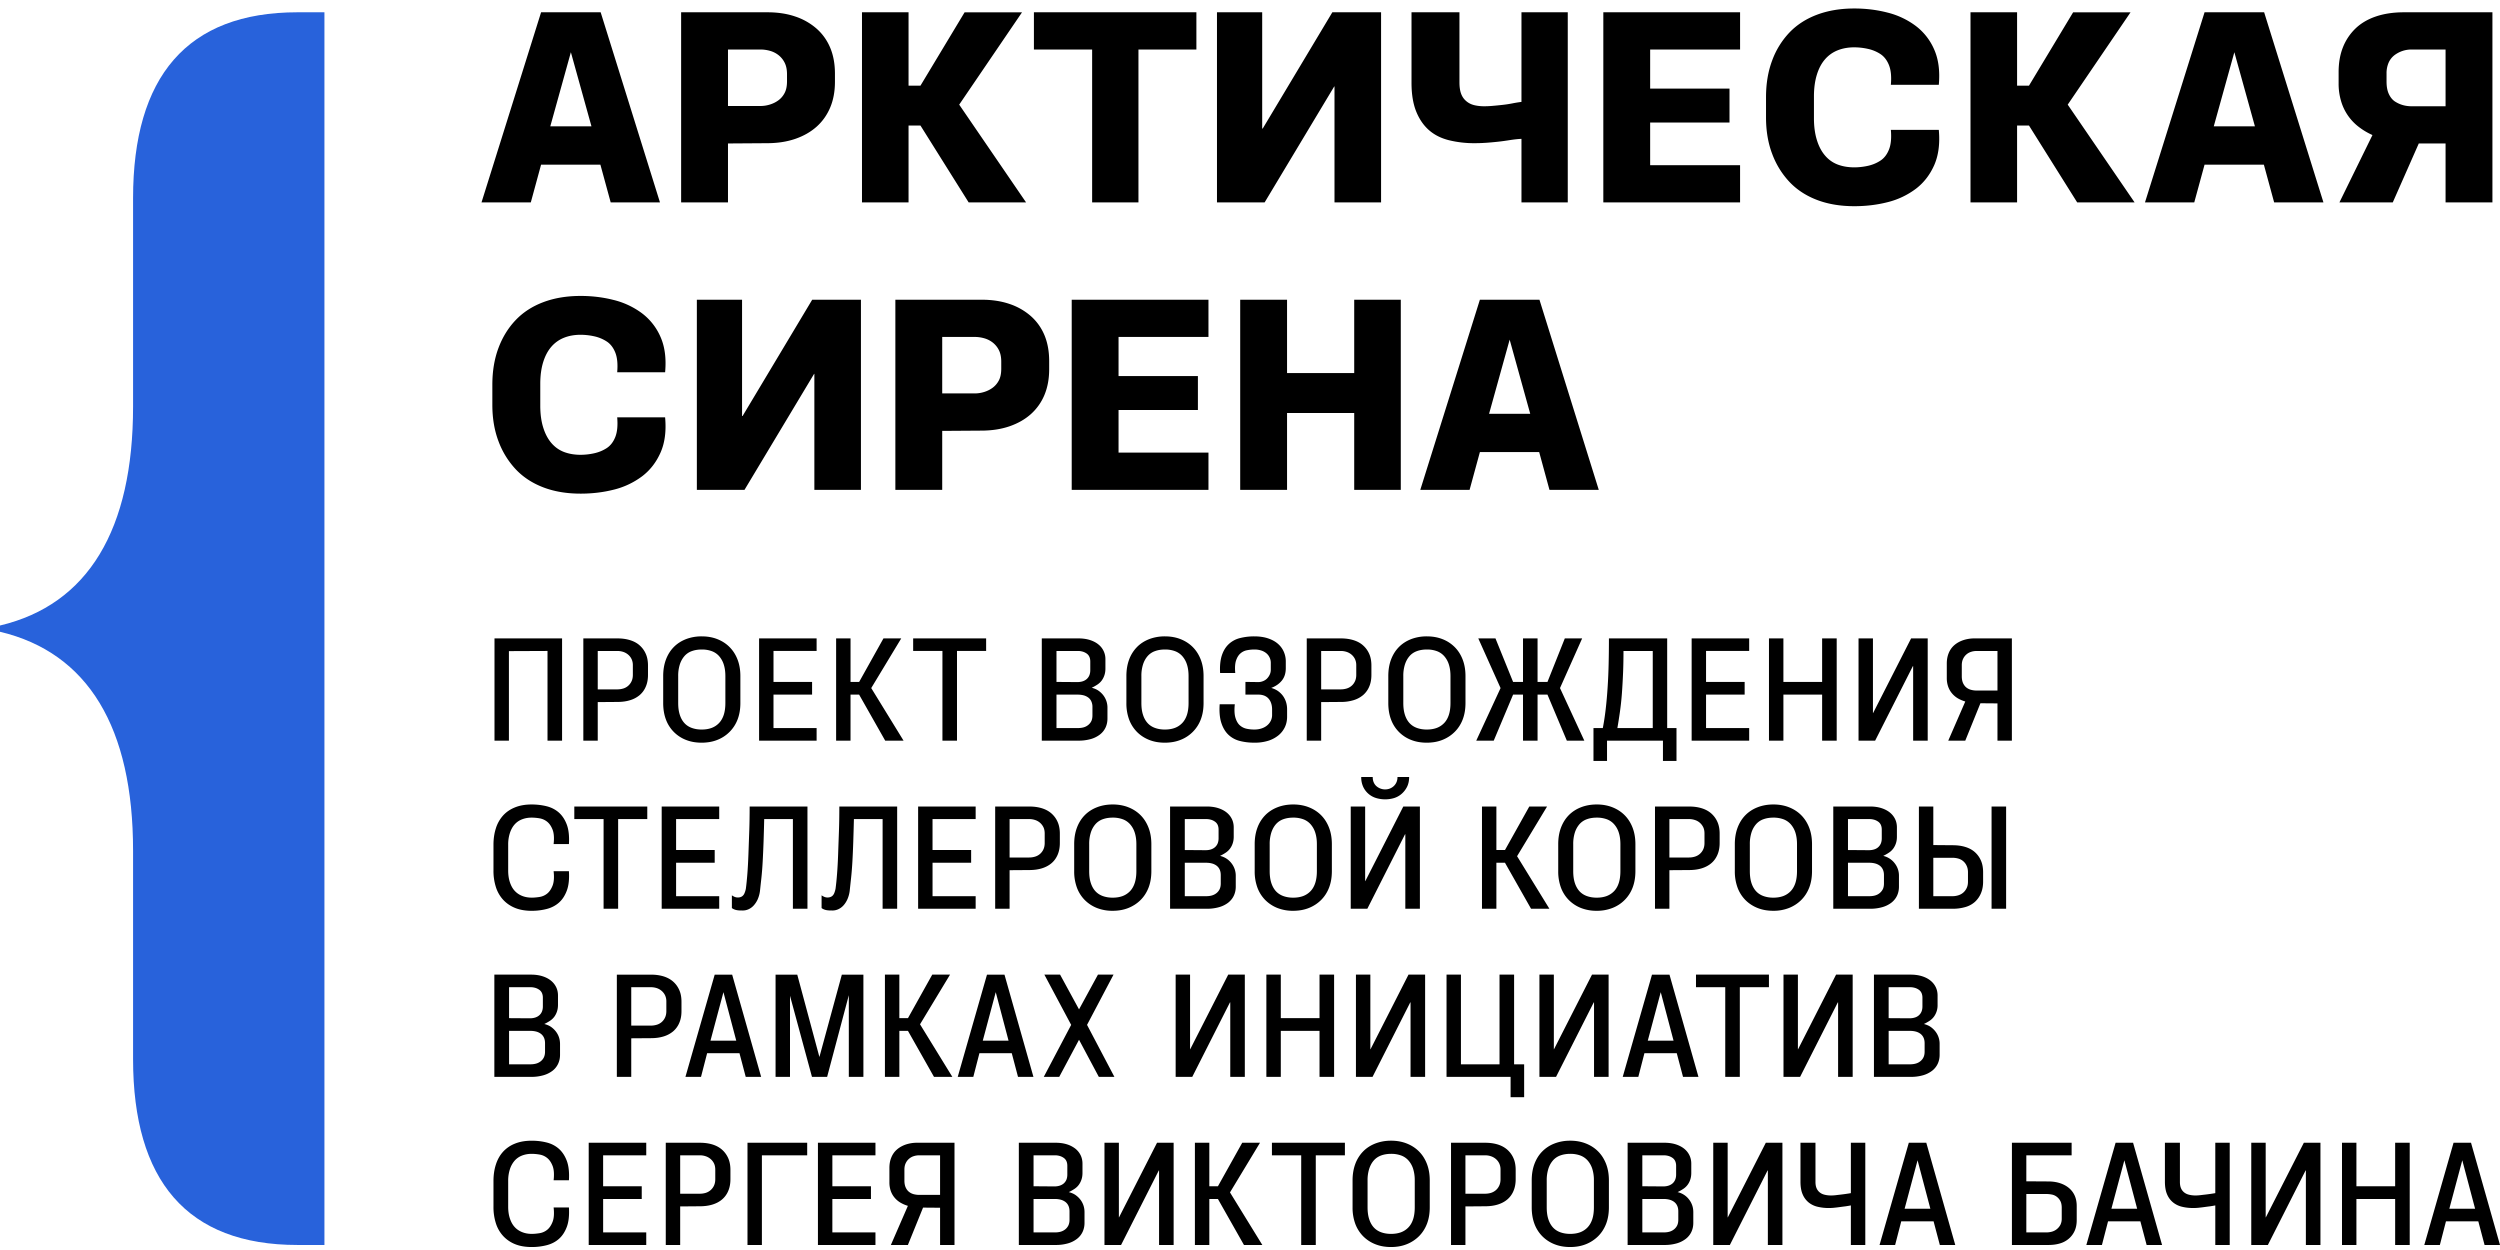 <svg xmlns="http://www.w3.org/2000/svg" viewBox="0 0 228 114"><path d="m53.942 11.524-1.878-6.762-1.878 6.762h3.756ZM49.347 1.121h5.434l5.408 17.337h-4.494l-.939-3.442h-5.409l-.937 3.442h-4.496l5.433-17.337ZM66.392 9.666h2.963c.297 0 .588-.045.876-.137.289-.09.548-.222.779-.395.23-.174.415-.396.556-.67.139-.271.209-.622.209-1.052V6.77c0-.413-.07-.76-.21-1.04a2.02 2.02 0 0 0-.555-.694 2.22 2.22 0 0 0-.779-.397 3.154 3.154 0 0 0-.876-.123h-2.963v5.151Zm3.605-8.545c.939 0 1.782.129 2.53.385a5.67 5.67 0 0 1 1.94 1.101c.544.48.959 1.06 1.248 1.747.287.685.432 1.473.432 2.365v.743c0 .874-.145 1.655-.432 2.34-.29.686-.7 1.268-1.236 1.747-.536.48-1.185.85-1.951 1.115-.765.263-1.626.395-2.58.395l-3.556.025v5.374h-4.273V1.121h7.878ZM82.86 1.12V7.81h1.088l4.025-6.688h5.236l-5.73 8.421 6.1 8.918h-5.236l-4.395-7.01H82.86v7.01h-4.247V1.12h4.247ZM109.111 1.12v3.395h-5.284V18.46h-4.224V4.515h-5.31V1.12h14.818ZM125.954 18.458h-4.248V7.883h-.024l-6.347 10.575h-4.347V1.121h4.124v10.601h.049l6.348-10.601h4.445v17.337ZM133.102 1.12v6.391c0 .413.049.757.148 1.027.099.274.255.502.469.682.213.183.461.306.74.372.281.067.577.099.89.099.248 0 .51-.012.791-.037.28-.024.571-.053.875-.087.306-.032.606-.078.903-.136.297-.059.575-.104.84-.137V1.121h4.222V18.46h-4.222v-5.798c-.33.018-.676.055-1.039.112-.362.058-.727.11-1.098.15-.371.04-.737.074-1.098.099a15.33 15.33 0 0 1-1.039.036 9.63 9.63 0 0 1-2.346-.272c-.724-.182-1.333-.491-1.827-.928-.494-.438-.881-1.007-1.162-1.71-.278-.701-.419-1.564-.419-2.587V1.121h4.372ZM158.695 1.12v3.395h-8.201V8.08h7.237v3.096h-7.237v3.889h8.201v3.394h-12.472V1.12h12.472ZM172.446 7.735c.066-.744.009-1.343-.173-1.798-.181-.451-.444-.791-.789-1.014a3.415 3.415 0 0 0-1.149-.47 5.82 5.82 0 0 0-1.223-.136c-.559 0-1.066.09-1.518.272a2.96 2.96 0 0 0-1.161.83c-.322.372-.568.843-.74 1.41-.174.57-.261 1.227-.261 1.97v1.982c0 .743.087 1.399.261 1.968.172.57.418 1.045.74 1.424.32.381.707.657 1.161.832.452.172.959.258 1.518.258a5.82 5.82 0 0 0 1.223-.135c.42-.091.803-.248 1.149-.472.345-.221.608-.56.789-1.014.182-.454.239-1.054.173-1.796h4.373c.114 1.255-.027 2.327-.421 3.22-.395.89-.96 1.614-1.692 2.167a7.146 7.146 0 0 1-2.544 1.202c-.962.247-1.979.37-3.05.37-1.268 0-2.399-.19-3.395-.569-.997-.38-1.833-.925-2.508-1.635a7.557 7.557 0 0 1-1.579-2.551c-.38-.99-.569-2.106-.569-3.344V8.874c0-1.238.185-2.354.556-3.345a7.388 7.388 0 0 1 1.568-2.55c.675-.709 1.515-1.255 2.519-1.635 1.004-.379 2.14-.57 3.408-.57 1.053 0 2.062.124 3.025.373a7.198 7.198 0 0 1 2.556 1.2 5.35 5.35 0 0 1 1.705 2.168c.394.89.535 1.964.421 3.22h-4.373ZM183.958 1.12V7.81h1.087l4.025-6.688h5.236l-5.73 8.421 6.101 8.918h-5.236l-4.396-7.01h-1.087v7.01h-4.248V1.12h4.248ZM205.649 11.524l-1.876-6.762-1.878 6.762h3.754Zm-4.593-10.403h5.434l5.408 17.337h-4.496l-.937-3.442h-5.409l-.939 3.442h-4.494l5.433-17.337ZM223.036 4.515h-3.111a2.573 2.573 0 0 0-1.569.532 1.765 1.765 0 0 0-.519.681 2.45 2.45 0 0 0-.184.991v.718c0 .464.07.841.211 1.14.139.297.32.52.541.67.224.147.463.258.718.332.255.074.523.112.802.112h3.111V4.515Zm4.273-3.393v17.336h-4.273v-5.373h-2.444l-2.371 5.373h-4.865l3.012-6.142a6.134 6.134 0 0 1-1.296-.78 4.562 4.562 0 0 1-1.58-2.365 5.533 5.533 0 0 1-.21-1.561V6.57c0-.843.132-1.594.394-2.255a4.85 4.85 0 0 1 1.138-1.709c.494-.478 1.114-.846 1.864-1.103.749-.254 1.601-.382 2.556-.382h8.075ZM56.288 33.95c.065-.743.007-1.343-.174-1.797-.181-.453-.444-.793-.79-1.015a3.416 3.416 0 0 0-1.149-.471 5.81 5.81 0 0 0-1.221-.135c-.56 0-1.067.09-1.52.271a2.974 2.974 0 0 0-1.16.83c-.32.372-.567.843-.741 1.411-.174.57-.26 1.227-.26 1.969v1.982c0 .744.086 1.4.26 1.969.174.57.42 1.045.74 1.424.322.38.707.657 1.16.831.454.173.962.259 1.52.259a5.81 5.81 0 0 0 1.222-.136c.42-.091.803-.248 1.15-.47.345-.223.608-.561.789-1.016.18-.455.239-1.053.174-1.796h4.37c.115 1.255-.024 2.328-.42 3.22-.395.89-.958 1.614-1.692 2.168a7.134 7.134 0 0 1-2.542 1.202c-.964.247-1.981.37-3.05.37-1.27 0-2.401-.19-3.396-.57-.997-.38-1.832-.924-2.507-1.634a7.579 7.579 0 0 1-1.58-2.552c-.379-.99-.569-2.105-.569-3.343v-1.832c0-1.238.186-2.354.555-3.345.371-.99.893-1.84 1.57-2.55.675-.71 1.514-1.256 2.518-1.635 1.005-.38 2.14-.57 3.409-.57 1.053 0 2.062.124 3.025.372a7.204 7.204 0 0 1 2.556 1.2 5.364 5.364 0 0 1 1.704 2.168c.395.891.534 1.965.42 3.22h-4.371ZM78.517 44.673H74.27V34.098h-.025l-6.346 10.575h-4.346V27.335h4.123v10.602h.05l6.347-10.602h4.445v17.338ZM85.93 35.88h2.963c.297 0 .588-.045.876-.136.289-.09.548-.222.778-.395.23-.175.416-.397.557-.67.139-.272.21-.622.21-1.052v-.644c0-.413-.071-.76-.21-1.04a2.02 2.02 0 0 0-.556-.693 2.219 2.219 0 0 0-.779-.397 3.155 3.155 0 0 0-.876-.124H85.93v5.151Zm3.606-8.545c.938 0 1.782.13 2.531.385a5.67 5.67 0 0 1 1.939 1.102c.543.48.96 1.06 1.248 1.746.286.686.431 1.473.431 2.366v.742c0 .875-.145 1.655-.431 2.341a4.821 4.821 0 0 1-1.235 1.747c-.536.48-1.187.85-1.952 1.114-.765.263-1.627.395-2.581.395l-3.556.025v5.375h-4.273V27.335h7.88ZM110.212 27.335v3.394h-8.2v3.566h7.237v3.097h-7.237v3.888h8.2v3.394H97.74V27.335h12.472ZM117.379 27.335v6.688h6.125v-6.688h4.248v17.34h-4.248v-7.01h-6.125v7.01h-4.273v-17.34h4.273ZM139.557 37.739l-1.876-6.763-1.878 6.763h3.754Zm-4.592-10.404h5.433l5.409 17.338h-4.496l-.938-3.442h-5.408l-.939 3.442h-4.495l5.434-17.338ZM51.261 58.223v9.324h-1.328v-8.18l-3.52.015v8.165h-1.315v-9.324h6.163ZM54.514 62.871h1.794c.177 0 .35-.025.517-.073a1.218 1.218 0 0 0 .77-.66c.08-.168.121-.364.121-.585v-.866a1.3 1.3 0 0 0-.12-.585 1.224 1.224 0 0 0-.319-.407 1.33 1.33 0 0 0-.452-.247 1.731 1.731 0 0 0-.517-.079h-1.794v3.502Zm1.807-4.648c.416 0 .797.053 1.142.16.346.107.639.265.876.479.24.214.426.47.558.772.134.302.2.658.2 1.066v.853c0 .4-.066.754-.2 1.065a2.045 2.045 0 0 1-.558.773 2.433 2.433 0 0 1-.869.465c-.34.108-.729.161-1.162.161l-1.794.014v3.516H53.2v-9.324h3.121ZM66.008 60.607a2.132 2.132 0 0 0-.424-.766 1.655 1.655 0 0 0-.679-.459 2.581 2.581 0 0 0-.902-.147c-.338 0-.64.048-.91.147a1.59 1.59 0 0 0-.678.46 2.16 2.16 0 0 0-.417.765 3.398 3.398 0 0 0-.147 1.052v2.451c0 .417.048.778.147 1.079.096.302.236.553.417.752.18.2.407.349.678.446.27.098.568.147.895.147.347 0 .65-.05.91-.147.262-.097.487-.247.678-.446.19-.199.333-.45.432-.752.097-.301.146-.662.146-1.079v-2.45c0-.4-.049-.75-.146-1.053Zm1.514 3.503c0 .56-.084 1.06-.252 1.499a3.214 3.214 0 0 1-1.84 1.865c-.429.173-.91.259-1.442.259-.53 0-1.011-.086-1.44-.259a3.164 3.164 0 0 1-1.82-1.866c-.163-.438-.245-.938-.245-1.498v-2.45c0-.552.082-1.049.245-1.493.164-.443.399-.823.704-1.138.306-.317.678-.56 1.116-.734a3.928 3.928 0 0 1 1.455-.258c.521 0 1 .085 1.433.258.434.175.807.417 1.115.734.31.315.55.695.719 1.138.168.444.252.941.252 1.492v2.451ZM74.475 58.223v1.145h-3.932v2.824h3.519v1.158h-3.52v3.05h3.933v1.147h-5.246v-9.324h5.246ZM77.569 58.223v3.97h.784l2.218-3.97h1.621l-2.736 4.529 2.948 4.795H80.73l-2.378-4.197h-.784v4.197h-1.314v-9.324h1.314ZM89.935 58.223v1.145h-2.657v8.179H85.95v-8.18h-2.67v-1.144h6.654ZM96.351 66.4h1.94c.212 0 .398-.024.558-.072.16-.048.298-.125.417-.227.12-.102.21-.22.274-.359.06-.138.091-.305.091-.5v-.76a1.2 1.2 0 0 0-.106-.526.89.89 0 0 0-.29-.351 1.27 1.27 0 0 0-.427-.195c-.16-.04-.332-.06-.517-.06h-1.94v3.05Zm0-4.208 1.9.014c.185 0 .352-.025.498-.073.146-.05.27-.12.372-.214a.916.916 0 0 0 .232-.34c.052-.133.08-.283.08-.453v-.8c0-.16-.028-.299-.08-.418a.724.724 0 0 0-.232-.293 1.262 1.262 0 0 0-.36-.18 1.514 1.514 0 0 0-.47-.066h-1.94v2.823Zm1.992-3.97c.4 0 .75.05 1.056.147.306.098.563.231.77.4a1.698 1.698 0 0 1 .645 1.359v.852c0 .213-.029.407-.087.586a1.749 1.749 0 0 1-.238.48c-.101.142-.23.266-.385.373a4.117 4.117 0 0 1-.538.305c.248.063.455.154.623.273.17.121.313.259.432.413a1.846 1.846 0 0 1 .379 1.152v.974c0 .292-.058.564-.172.812a1.74 1.74 0 0 1-.511.638 2.449 2.449 0 0 1-.83.414 4.029 4.029 0 0 1-1.144.147h-3.332v-9.324h3.332ZM108.251 60.607a2.128 2.128 0 0 0-.424-.766 1.665 1.665 0 0 0-.678-.459 2.581 2.581 0 0 0-.903-.147c-.338 0-.641.048-.91.147a1.59 1.59 0 0 0-.678.46c-.181.209-.322.463-.417.765a3.382 3.382 0 0 0-.147 1.052v2.451c0 .417.048.778.147 1.079.095.302.236.553.417.752.181.2.407.349.678.446.269.098.568.147.895.147.347 0 .649-.05.91-.147.263-.097.487-.247.678-.446.19-.199.334-.45.432-.752.097-.301.146-.662.146-1.079v-2.45c0-.4-.049-.75-.146-1.053Zm1.514 3.503c0 .56-.084 1.06-.252 1.499a3.211 3.211 0 0 1-1.84 1.865c-.429.173-.91.259-1.442.259-.53 0-1.011-.086-1.44-.259-.43-.174-.8-.418-1.11-.734a3.194 3.194 0 0 1-.71-1.131 4.285 4.285 0 0 1-.244-1.499v-2.45c0-.552.081-1.049.244-1.493a3.21 3.21 0 0 1 .705-1.138c.305-.317.678-.56 1.115-.734a3.93 3.93 0 0 1 1.455-.258c.521 0 1 .085 1.433.258.434.175.807.417 1.117.734.309.315.548.695.717 1.138.168.444.252.941.252 1.492v2.451ZM115.072 66.428c.204-.071.373-.166.511-.288a1.25 1.25 0 0 0 .319-.418c.075-.16.113-.329.113-.507v-.506c0-.248-.038-.463-.113-.645a1.132 1.132 0 0 0-.286-.427 1.057 1.057 0 0 0-.385-.22 1.44 1.44 0 0 0-.439-.067h-1.208v-1.16l1.182.015c.142 0 .284-.029.426-.087.14-.056.259-.133.358-.232.097-.098.179-.215.245-.353.068-.138.101-.29.101-.46v-.626c0-.168-.036-.328-.107-.48a1.13 1.13 0 0 0-.293-.386 1.375 1.375 0 0 0-.465-.253 1.991 1.991 0 0 0-.637-.093c-.221 0-.445.022-.67.067a1.25 1.25 0 0 0-.598.292c-.173.151-.306.367-.399.647-.092.28-.117.658-.072 1.138h-1.382c-.035-.64.019-1.174.159-1.604.142-.432.355-.776.639-1.04a2.328 2.328 0 0 1 1.029-.546 5.267 5.267 0 0 1 1.294-.152c.469 0 .883.06 1.243.18.358.119.656.28.895.485.239.205.42.446.545.727.123.279.187.574.187.885v.626c0 .222-.029.427-.087.613a1.549 1.549 0 0 1-.259.498 2.01 2.01 0 0 1-.419.394 2.544 2.544 0 0 1-.564.294c.248.07.46.171.638.299.176.13.324.276.445.446.118.169.21.356.272.56.062.203.093.417.093.639v.68c0 .346-.067.66-.199.944a2.176 2.176 0 0 1-.579.747 2.814 2.814 0 0 1-.929.5 4.16 4.16 0 0 1-1.282.179c-.479 0-.92-.054-1.328-.16a2.316 2.316 0 0 1-1.037-.567c-.282-.27-.497-.629-.643-1.078-.147-.449-.197-1.014-.152-1.698h1.38c-.053.515-.033.925.06 1.232.093.306.227.537.405.693.177.155.382.257.61.306.232.05.466.073.705.073.247 0 .473-.036.678-.106ZM120.49 62.871h1.793c.178 0 .349-.025.517-.073.169-.05.32-.129.452-.24.133-.111.239-.25.319-.42.079-.168.12-.364.12-.585v-.866a1.31 1.31 0 0 0-.12-.585 1.232 1.232 0 0 0-.319-.407 1.323 1.323 0 0 0-.452-.247 1.723 1.723 0 0 0-.517-.079h-1.793v3.502Zm1.806-4.648c.416 0 .797.053 1.143.16.345.107.637.265.875.479.24.214.426.47.559.772.134.302.199.658.199 1.066v.853c0 .4-.065.754-.199 1.065a2.065 2.065 0 0 1-.559.773 2.439 2.439 0 0 1-.869.465 3.861 3.861 0 0 1-1.162.161l-1.793.014v3.516h-1.315v-9.324h3.121ZM132.138 60.607a2.1 2.1 0 0 0-.425-.766 1.652 1.652 0 0 0-.678-.459 2.571 2.571 0 0 0-.902-.147c-.337 0-.639.048-.91.147-.27.098-.496.25-.678.46-.181.209-.321.463-.418.765a3.444 3.444 0 0 0-.146 1.052v2.451c0 .417.049.778.146 1.079.097.302.237.553.418.752.182.2.408.349.678.446.271.098.569.147.895.147.346 0 .649-.05.911-.147.261-.097.487-.247.679-.446.189-.199.333-.45.43-.752.097-.301.146-.662.146-1.079v-2.45c0-.4-.049-.75-.146-1.053Zm1.514 3.503c0 .56-.084 1.06-.252 1.499-.168.44-.41.816-.725 1.131-.314.316-.685.56-1.115.734-.429.173-.91.259-1.442.259-.53 0-1.011-.086-1.44-.259a3.157 3.157 0 0 1-1.82-1.866c-.164-.438-.245-.938-.245-1.498v-2.45c0-.552.081-1.049.245-1.493.164-.443.399-.823.704-1.138.306-.317.678-.56 1.116-.734a3.934 3.934 0 0 1 1.455-.258c.521 0 .999.085 1.434.258a3.22 3.22 0 0 1 1.116.734c.31.315.549.695.717 1.138.168.444.252.941.252 1.492v2.451ZM136.387 58.223l1.607 3.97h.904v-3.97h1.327v3.97h.903l1.582-3.97h1.581l-2.02 4.529 2.218 4.795h-1.594l-1.767-4.197h-.903v4.197h-1.327V63.35h-.904l-1.765 4.197h-1.595l2.218-4.795-2.033-4.53h1.568ZM148.022 61.399a58.366 58.366 0 0 1-.106 1.858 26 26 0 0 1-.18 1.672c-.075.528-.152 1.02-.232 1.471h3.227v-7.03h-2.669c0 .7-.013 1.377-.04 2.029Zm4.025-3.176V66.4h.849v2.998h-1.235v-1.851h-5.1v1.851h-1.236V66.4h.851c.105-.54.195-1.121.265-1.743.072-.622.129-1.27.172-1.946.045-.674.077-1.387.094-2.137.018-.75.027-1.535.027-2.351h5.313ZM159.525 58.223v1.145h-3.933v2.824h3.52v1.158h-3.52v3.05h3.933v1.147h-5.247v-9.324h5.247ZM162.646 58.223v3.97h3.532v-3.97h1.329v9.324h-1.329V63.35h-3.532v4.197h-1.316v-9.324h1.316ZM175.807 67.547h-1.328v-6.795h-.026l-3.44 6.795h-1.514v-9.324h1.314v6.806h.015l3.465-6.806h1.514v9.324ZM182.169 59.37h-1.9c-.176 0-.347.025-.511.079a1.193 1.193 0 0 0-.73.653c-.076.16-.113.35-.113.572v1c0 .248.039.457.118.632.082.173.186.308.313.405.128.098.273.167.432.206.16.041.319.06.478.06h1.913v-3.608Zm1.314-1.147v9.324h-1.314V64.15l-1.555-.013-1.381 3.41h-1.553l1.553-3.57c-.265-.08-.5-.182-.704-.305a2.074 2.074 0 0 1-.532-.468 1.976 1.976 0 0 1-.337-.62 2.381 2.381 0 0 1-.113-.752v-1.318c0-.347.058-.663.172-.946.115-.285.284-.524.504-.72.222-.195.49-.348.805-.458a3.217 3.217 0 0 1 1.082-.167h3.373ZM50.49 76.977c.063-.55.03-.985-.092-1.305-.125-.32-.289-.562-.492-.726a1.497 1.497 0 0 0-.69-.313 4.37 4.37 0 0 0-.73-.066c-.32 0-.615.053-.885.16a1.72 1.72 0 0 0-.676.472c-.183.21-.323.469-.425.78a3.387 3.387 0 0 0-.154 1.065v2.345c0 .398.051.754.154 1.065.102.311.242.569.425.772.18.205.407.362.676.474.27.11.57.165.897.165.222 0 .462-.022.725-.065.26-.045.49-.15.69-.314.2-.164.36-.407.485-.725.123-.321.155-.756.092-1.306h1.396c.043.719-.02 1.31-.193 1.77-.174.464-.414.83-.724 1.1-.31.271-.68.463-1.11.573-.43.11-.883.168-1.36.168-.593 0-1.106-.09-1.535-.268a2.994 2.994 0 0 1-1.082-.745 3.092 3.092 0 0 1-.657-1.153 4.852 4.852 0 0 1-.22-1.51v-2.346c0-.55.074-1.052.22-1.505a3.15 3.15 0 0 1 .65-1.158c.288-.32.651-.569 1.089-.746.439-.179.946-.267 1.521-.267.478 0 .932.054 1.36.16.43.107.802.297 1.118.572.313.276.556.644.73 1.106.172.462.236 1.052.193 1.771H50.49ZM59.032 73.555V74.7h-2.658v8.178h-1.327V74.7h-2.67v-1.145h6.655ZM65.592 73.555V74.7H61.66v2.823h3.52v1.16h-3.52v3.05h3.932v1.145h-5.246v-9.323h5.246ZM73.64 73.555v9.323h-1.328V74.7h-2.617c-.017.746-.037 1.443-.059 2.091-.023.648-.05 1.248-.08 1.799-.03.55-.07 1.046-.118 1.49-.05.445-.092.836-.128 1.173a2.741 2.741 0 0 1-.224.8 2.128 2.128 0 0 1-.373.552 1.416 1.416 0 0 1-.465.327 1.283 1.283 0 0 1-.504.106 6.93 6.93 0 0 1-.313-.006 1.89 1.89 0 0 1-.265-.033 1.086 1.086 0 0 1-.232-.075.787.787 0 0 1-.187-.111v-1.16c.088.063.178.112.267.147a.786.786 0 0 0 .504.02.544.544 0 0 0 .211-.115.657.657 0 0 0 .167-.24 1.92 1.92 0 0 0 .126-.412c.054-.408.1-.872.14-1.39.04-.52.07-1.093.093-1.72l.073-2.038c.027-.733.04-1.516.04-2.35h5.273ZM81.821 73.555v9.323h-1.327V74.7h-2.617c-.019.746-.039 1.443-.06 2.091-.022.648-.048 1.248-.079 1.799-.032.55-.072 1.046-.12 1.49-.048.445-.091.836-.126 1.173a2.74 2.74 0 0 1-.226.8c-.106.222-.23.405-.371.552a1.421 1.421 0 0 1-.467.327 1.283 1.283 0 0 1-.504.106c-.114 0-.219-.002-.311-.006a1.892 1.892 0 0 1-.266-.033 1.099 1.099 0 0 1-.233-.075.777.777 0 0 1-.185-.111v-1.16c.088.063.177.112.265.147a.795.795 0 0 0 .293.053.812.812 0 0 0 .211-.033.55.55 0 0 0 .213-.115.675.675 0 0 0 .167-.24c.047-.106.09-.243.124-.412.054-.408.102-.872.14-1.39.041-.52.072-1.093.094-1.72.021-.626.046-1.305.072-2.038.028-.733.04-1.516.04-2.35h5.273ZM88.98 73.555V74.7h-3.933v2.823h3.521v1.16h-3.52v3.05h3.932v1.145h-5.247v-9.323h5.247ZM92.075 78.204h1.792c.178 0 .35-.025.519-.075a1.214 1.214 0 0 0 .77-.658c.079-.168.12-.365.12-.587v-.866c0-.23-.041-.426-.12-.585a1.27 1.27 0 0 0-.77-.653 1.687 1.687 0 0 0-.519-.08h-1.792v3.504Zm1.807-4.649c.415 0 .795.052 1.141.159.345.107.638.267.877.48.239.214.426.47.558.772.133.302.2.657.2 1.067v.851c0 .4-.067.756-.2 1.067-.132.31-.319.568-.558.771-.24.205-.529.36-.87.467-.34.106-.728.16-1.163.16l-1.792.013v3.516H90.76v-9.323h3.12ZM103.49 75.938a2.122 2.122 0 0 0-.424-.764 1.668 1.668 0 0 0-.678-.46 2.612 2.612 0 0 0-.903-.147c-.337 0-.64.049-.91.146a1.602 1.602 0 0 0-.678.46 2.134 2.134 0 0 0-.417.765 3.408 3.408 0 0 0-.146 1.054v2.45c0 .418.047.777.146 1.08.096.301.236.551.417.752.183.199.407.347.678.446.27.097.57.147.896.147.346 0 .649-.05.911-.147.261-.099.485-.247.677-.446.189-.2.333-.45.431-.753.097-.302.147-.661.147-1.08v-2.45c0-.399-.05-.75-.147-1.053Zm1.514 3.504c0 .559-.084 1.059-.252 1.5-.169.438-.41.816-.724 1.131-.314.314-.687.56-1.116.732-.429.173-.91.259-1.441.259a3.827 3.827 0 0 1-1.441-.259 3.25 3.25 0 0 1-1.108-.732 3.176 3.176 0 0 1-.711-1.132 4.282 4.282 0 0 1-.245-1.5v-2.45c0-.55.081-1.048.245-1.492.163-.443.398-.823.704-1.139.305-.315.678-.56 1.115-.732.439-.173.923-.26 1.455-.26.522 0 1 .087 1.433.26.435.173.807.417 1.117.732.31.316.548.696.717 1.14.168.443.252.941.252 1.492v2.45ZM108.053 81.733h1.938c.213 0 .399-.025.558-.074.159-.048.298-.124.419-.227.119-.1.208-.22.272-.359.061-.138.093-.303.093-.498v-.76c0-.205-.035-.38-.106-.526a.915.915 0 0 0-.293-.353 1.23 1.23 0 0 0-.426-.193c-.157-.041-.33-.06-.517-.06h-1.938v3.05Zm0-4.21 1.899.015c.186 0 .351-.025.497-.074.146-.05.271-.12.372-.214a.926.926 0 0 0 .234-.338c.052-.134.079-.285.079-.454v-.799c0-.16-.027-.3-.079-.42a.724.724 0 0 0-.234-.292 1.212 1.212 0 0 0-.357-.181 1.571 1.571 0 0 0-.473-.066h-1.938v2.823Zm1.992-3.97c.398 0 .75.05 1.056.148.304.097.562.232.769.4.209.17.368.368.479.6.111.23.166.483.166.76v.85c0 .214-.029.409-.087.586a1.635 1.635 0 0 1-.239.48 1.53 1.53 0 0 1-.384.373c-.156.106-.334.21-.539.307a1.83 1.83 0 0 1 1.056.686 1.84 1.84 0 0 1 .379 1.152v.972c0 .293-.058.564-.173.812-.116.25-.287.462-.511.64a2.45 2.45 0 0 1-.83.412 3.975 3.975 0 0 1-1.142.147h-3.334v-9.324h3.334ZM119.952 75.938a2.108 2.108 0 0 0-.424-.764 1.662 1.662 0 0 0-.678-.46 2.612 2.612 0 0 0-.903-.147c-.336 0-.64.049-.91.146a1.617 1.617 0 0 0-.678.46c-.18.209-.32.465-.417.765a3.453 3.453 0 0 0-.147 1.054v2.45c0 .418.05.777.147 1.08.097.301.237.551.417.752.183.199.409.347.678.446.27.097.57.147.896.147.346 0 .649-.05.911-.147.261-.099.487-.247.677-.446.191-.2.334-.45.431-.753.097-.302.147-.661.147-1.08v-2.45c0-.399-.05-.75-.147-1.053Zm1.514 3.504c0 .559-.084 1.059-.252 1.5-.169.438-.41.816-.724 1.131-.315.314-.685.56-1.116.732-.429.173-.91.259-1.441.259a3.827 3.827 0 0 1-1.441-.259 3.254 3.254 0 0 1-1.108-.732 3.167 3.167 0 0 1-.711-1.132 4.276 4.276 0 0 1-.245-1.5v-2.45c0-.55.081-1.048.245-1.492a3.2 3.2 0 0 1 .704-1.139c.305-.315.678-.56 1.115-.732.439-.173.925-.26 1.455-.26.522 0 1 .087 1.434.26.434.173.806.417 1.116.732.31.316.548.696.717 1.14.168.443.252.941.252 1.492v2.45ZM128.32 71.764a2.088 2.088 0 0 1-.504.645 1.9 1.9 0 0 1-.697.38 2.87 2.87 0 0 1-1.588 0 1.905 1.905 0 0 1-1.203-1.02 2.08 2.08 0 0 1-.184-.905h1.048c0 .186.03.35.093.493.062.142.149.26.259.353a1.21 1.21 0 0 0 1.189.214c.134-.05.251-.121.358-.214.106-.093.193-.21.26-.353.066-.143.1-.307.1-.493h1.062c0 .346-.066.645-.193.9Zm1.175 11.114h-1.329v-6.793h-.026l-3.439 6.793h-1.514v-9.323h1.315v6.806h.013l3.466-6.806h1.514v9.323ZM136.47 73.555v3.968h.784l2.217-3.968h1.621l-2.735 4.53 2.948 4.793h-1.673l-2.378-4.195h-.784v4.195h-1.314v-9.323h1.314ZM147.635 75.938a2.095 2.095 0 0 0-.425-.764 1.662 1.662 0 0 0-.676-.46 2.626 2.626 0 0 0-.904-.147c-.336 0-.639.049-.91.146-.27.098-.496.252-.678.46a2.19 2.19 0 0 0-.418.765 3.454 3.454 0 0 0-.146 1.054v2.45c0 .418.049.777.146 1.08.098.301.238.551.418.752.182.199.408.347.678.446.271.097.569.147.897.147.344 0 .647-.05.91-.147.26-.099.486-.247.678-.446.189-.2.333-.45.43-.753.097-.302.146-.661.146-1.08v-2.45c0-.399-.049-.75-.146-1.053Zm1.514 3.504c0 .559-.084 1.059-.252 1.5a3.198 3.198 0 0 1-1.84 1.863 3.822 3.822 0 0 1-1.44.259 3.832 3.832 0 0 1-1.442-.259 3.244 3.244 0 0 1-1.108-.732 3.197 3.197 0 0 1-.712-1.132 4.276 4.276 0 0 1-.245-1.5v-2.45c0-.55.081-1.048.245-1.492.165-.443.399-.823.704-1.139.306-.315.678-.56 1.116-.732.439-.173.924-.26 1.455-.26.521 0 .999.087 1.434.26.433.173.806.417 1.116.732.31.316.549.696.717 1.14.168.443.252.941.252 1.492v2.45ZM152.249 78.204h1.792c.178 0 .351-.025.519-.075a1.22 1.22 0 0 0 .77-.658c.08-.168.119-.365.119-.587v-.866c0-.23-.039-.426-.119-.585a1.26 1.26 0 0 0-.77-.653 1.69 1.69 0 0 0-.519-.08h-1.792v3.504Zm1.806-4.649c.416 0 .797.052 1.142.159.346.107.638.267.877.48.239.214.426.47.558.772.133.302.2.657.2 1.067v.851c0 .4-.067.756-.2 1.067-.132.31-.319.568-.558.771-.239.205-.529.36-.87.467-.34.106-.728.16-1.163.16l-1.792.013v3.516h-1.314v-9.323h3.12ZM163.742 75.938a2.154 2.154 0 0 0-.425-.764 1.668 1.668 0 0 0-.678-.46 2.622 2.622 0 0 0-.904-.147c-.336 0-.639.049-.908.146a1.592 1.592 0 0 0-.678.46 2.16 2.16 0 0 0-.419.765 3.456 3.456 0 0 0-.145 1.054v2.45c0 .418.048.777.145 1.08.097.301.238.551.419.752.181.199.407.347.678.446.269.097.568.147.895.147.345 0 .649-.05.91-.147a1.81 1.81 0 0 0 .678-.446c.19-.2.333-.45.432-.753.095-.302.145-.661.145-1.08v-2.45c0-.399-.05-.75-.145-1.053Zm1.514 3.504c0 .559-.084 1.059-.252 1.5-.17.438-.412.816-.725 1.131-.314.314-.686.56-1.117.732a3.81 3.81 0 0 1-1.44.259c-.53 0-1.011-.086-1.44-.259-.43-.173-.8-.418-1.11-.732a3.178 3.178 0 0 1-.71-1.132 4.275 4.275 0 0 1-.246-1.5v-2.45c0-.55.082-1.048.246-1.492.164-.443.399-.823.704-1.139.306-.315.677-.56 1.116-.732.437-.173.923-.26 1.453-.26.523 0 1.001.087 1.435.26.434.173.805.417 1.115.732.31.316.549.696.719 1.14.168.443.252.941.252 1.492v2.45ZM168.536 81.733h1.94c.211 0 .398-.025.557-.074a1.12 1.12 0 0 0 .692-.586c.06-.138.092-.303.092-.498v-.76c0-.205-.036-.38-.107-.526a.91.91 0 0 0-.291-.353 1.246 1.246 0 0 0-.426-.193c-.16-.041-.332-.06-.517-.06h-1.94v3.05Zm0-4.21 1.9.015c.184 0 .351-.025.497-.074a.933.933 0 0 0 .605-.552c.053-.134.079-.285.079-.454v-.799c0-.16-.026-.3-.079-.42a.728.728 0 0 0-.232-.292 1.23 1.23 0 0 0-.36-.181 1.55 1.55 0 0 0-.47-.066h-1.94v2.823Zm1.992-3.97c.4 0 .752.05 1.057.148.305.097.561.232.77.4.208.17.366.368.478.6.11.23.165.483.165.76v.85c0 .214-.027.409-.085.586a1.74 1.74 0 0 1-.239.48 1.539 1.539 0 0 1-.386.373c-.155.106-.335.21-.537.307a1.832 1.832 0 0 1 1.054.686 1.818 1.818 0 0 1 .38 1.152v.972c0 .293-.058.564-.172.812-.116.25-.287.462-.512.64a2.45 2.45 0 0 1-.83.412 3.982 3.982 0 0 1-1.143.147h-3.333v-9.324h3.333ZM182.958 82.878h-1.327v-9.323h1.327v9.323Zm-4.887-1.145c.177 0 .352-.028.525-.08.172-.054.324-.135.452-.247.129-.11.232-.249.311-.413.08-.164.12-.357.12-.58v-.865c0-.221-.04-.416-.12-.585a1.167 1.167 0 0 0-.763-.661 1.956 1.956 0 0 0-.525-.072h-1.753v3.503h1.753Zm-3.067-8.178h1.314v3.515l1.768.015c.431 0 .82.053 1.16.16.342.105.629.262.864.472.234.209.418.463.552.766.132.302.198.658.198 1.065v.852c0 .4-.066.756-.198 1.067a2.257 2.257 0 0 1-.552.786 2.21 2.21 0 0 1-.877.472 4.086 4.086 0 0 1-1.147.153h-3.082v-9.323ZM46.427 97.066h1.94c.211 0 .397-.027.558-.075.157-.047.297-.124.417-.226.12-.102.21-.221.272-.36.061-.137.093-.303.093-.499v-.759c0-.204-.035-.38-.106-.527a.916.916 0 0 0-.293-.352 1.22 1.22 0 0 0-.424-.193c-.16-.04-.332-.06-.517-.06h-1.94v3.05Zm0-4.21 1.9.013c.185 0 .351-.025.496-.073.146-.049.271-.12.372-.213a.908.908 0 0 0 .234-.339c.052-.133.08-.284.08-.453v-.8c0-.159-.028-.299-.08-.42a.715.715 0 0 0-.234-.293 1.251 1.251 0 0 0-.357-.18 1.557 1.557 0 0 0-.471-.065h-1.94v2.823Zm1.992-3.97c.4 0 .75.05 1.056.147.306.097.562.231.77.4.208.168.367.369.479.6.11.23.165.484.165.758v.853c0 .212-.029.409-.087.586a1.704 1.704 0 0 1-.237.48c-.103.142-.23.267-.386.373a4.022 4.022 0 0 1-.539.305c.25.064.457.154.625.273.168.12.313.259.431.414.12.156.214.329.28.519.065.192.099.402.099.634v.972c0 .293-.057.563-.173.812a1.733 1.733 0 0 1-.51.64 2.466 2.466 0 0 1-.832.412 3.968 3.968 0 0 1-1.141.147h-3.334v-9.325h3.334ZM57.57 93.536h1.792c.178 0 .35-.026.519-.074a1.197 1.197 0 0 0 .77-.66c.079-.168.12-.363.12-.585v-.866a1.3 1.3 0 0 0-.12-.586 1.254 1.254 0 0 0-.32-.407 1.325 1.325 0 0 0-.45-.247 1.734 1.734 0 0 0-.519-.078H57.57v3.503Zm1.805-4.648c.418 0 .797.052 1.144.158.344.108.637.268.876.48.24.213.425.47.558.773.133.302.198.656.198 1.065v.853c0 .4-.065.754-.198 1.065a2.076 2.076 0 0 1-.558.773 2.443 2.443 0 0 1-.87.466c-.34.106-.728.16-1.163.16l-1.792.013v3.517h-1.314v-9.323h3.12ZM67.146 94.908l-1.168-4.423-1.182 4.423h2.35Zm-1.966-6.02h1.593l2.643 9.323H68.01l-.57-2.158h-2.95l-.557 2.158h-1.421l2.669-9.323ZM72.71 88.886 74.73 96.4l2.046-7.513h1.966v9.325h-1.33v-7.5h.014l-1.992 7.5h-1.382l-2.032-7.5h.028v7.5h-1.316v-9.325h1.98ZM82.02 88.886v3.97h.785l2.216-3.97h1.622l-2.737 4.53 2.948 4.795h-1.673l-2.376-4.197h-.784v4.197h-1.316v-9.325h1.316ZM91.98 94.908l-1.168-4.423-1.182 4.423h2.35Zm-1.966-6.02h1.595l2.641 9.323h-1.407l-.57-2.158h-2.95l-.557 2.158h-1.421l2.669-9.323ZM96.68 88.886l1.727 3.17 1.726-3.17h1.421l-2.416 4.583 2.496 4.742h-1.421l-1.806-3.385-1.806 3.385h-1.409l2.498-4.742-2.444-4.583h1.434ZM113.528 98.21H112.2v-6.792h-.027l-3.439 6.793h-1.514v-9.325h1.314v6.806h.013l3.467-6.806h1.514v9.325ZM116.809 88.886v3.97h3.532v-3.97h1.329v9.325h-1.329v-4.197h-3.532v4.197h-1.316v-9.325h1.316ZM129.971 98.21h-1.329v-6.792h-.026l-3.44 6.793h-1.514v-9.325h1.314v6.806h.015l3.465-6.806h1.515v9.325ZM133.238 88.886v8.18h3.519v-8.18h1.329v8.18h.916v2.996h-1.236v-1.851h-5.842v-9.325h1.314ZM146.705 98.21h-1.329v-6.792h-.026l-3.439 6.793h-1.515v-9.325h1.315v6.806h.013l3.467-6.806h1.514v9.325ZM152.628 94.908l-1.168-4.423-1.182 4.423h2.35Zm-1.966-6.02h1.595l2.642 9.323h-1.407l-.571-2.158h-2.949l-.557 2.158h-1.422l2.669-9.323ZM161.327 88.886v1.147h-2.656v8.178h-1.328v-8.178h-2.669v-1.147h6.653ZM168.964 98.21h-1.329v-6.792h-.026l-3.44 6.793h-1.514v-9.325h1.314v6.806h.015l3.466-6.806h1.514v9.325ZM172.245 97.066h1.94c.211 0 .398-.027.557-.075.16-.047.299-.124.418-.226.12-.102.21-.221.272-.36.062-.137.093-.303.093-.499v-.759c0-.204-.035-.38-.106-.527a.913.913 0 0 0-.293-.352 1.22 1.22 0 0 0-.424-.193c-.16-.04-.332-.06-.517-.06h-1.94v3.05Zm0-4.21 1.899.013c.185 0 .352-.025.498-.073a.933.933 0 0 0 .605-.552c.052-.133.079-.284.079-.453v-.8c0-.159-.027-.299-.079-.42a.732.732 0 0 0-.232-.293 1.262 1.262 0 0 0-.36-.18 1.55 1.55 0 0 0-.47-.065h-1.94v2.823Zm1.992-3.97c.4 0 .75.05 1.056.147.306.097.562.231.769.4.21.168.368.369.48.6.11.23.165.484.165.758v.853a1.76 1.76 0 0 1-.324 1.065 1.556 1.556 0 0 1-.386.374 4.14 4.14 0 0 1-.537.305c.247.064.455.154.624.273.168.12.312.259.43.414a1.82 1.82 0 0 1 .38 1.153v.972c0 .293-.058.563-.172.812a1.75 1.75 0 0 1-.512.64 2.475 2.475 0 0 1-.83.412 3.982 3.982 0 0 1-1.143.147h-3.333v-9.325h3.333ZM50.49 107.642c.063-.55.03-.986-.092-1.306-.125-.32-.289-.561-.492-.725a1.482 1.482 0 0 0-.69-.314 4.435 4.435 0 0 0-.73-.067c-.32 0-.615.054-.885.16a1.73 1.73 0 0 0-.676.474 2.204 2.204 0 0 0-.425.779 3.39 3.39 0 0 0-.154 1.065v2.345c0 .4.051.754.154 1.065.102.311.242.57.425.773.18.203.407.362.676.472.27.112.57.167.897.167.222 0 .462-.023.725-.066.26-.045.49-.15.69-.314.2-.164.36-.406.485-.725.123-.32.155-.755.092-1.307h1.396c.043.721-.02 1.311-.193 1.773-.174.462-.414.828-.724 1.099s-.68.462-1.11.572a5.41 5.41 0 0 1-1.36.167c-.593 0-1.106-.088-1.535-.266a3.003 3.003 0 0 1-1.082-.747 3.074 3.074 0 0 1-.657-1.152 4.85 4.85 0 0 1-.22-1.511v-2.345c0-.55.074-1.052.22-1.504.145-.454.362-.84.65-1.16a2.918 2.918 0 0 1 1.089-.745c.439-.177.946-.266 1.521-.266.478 0 .932.052 1.36.16.43.106.802.296 1.118.572.313.275.556.644.73 1.105.172.462.236 1.053.193 1.772H50.49ZM58.938 104.219v1.145h-3.933v2.825h3.521v1.158h-3.52v3.05h3.932v1.145H53.69v-9.323h5.247ZM62.032 108.867h1.792c.178 0 .35-.023.519-.072a1.23 1.23 0 0 0 .77-.66c.079-.169.12-.365.12-.586v-.866c0-.231-.041-.425-.12-.587a1.236 1.236 0 0 0-.32-.405 1.337 1.337 0 0 0-.45-.247 1.682 1.682 0 0 0-.519-.08h-1.792v3.503Zm1.807-4.648c.415 0 .795.052 1.141.158.345.108.638.268.877.481.239.214.424.471.558.772.133.302.2.658.2 1.066v.853c0 .4-.067.755-.2 1.065a2.057 2.057 0 0 1-.558.772c-.24.205-.53.36-.87.466-.341.107-.728.16-1.163.16l-1.792.015v3.516h-1.314v-9.324h3.12ZM73.616 104.219v1.145h-4.131v8.178h-1.314v-9.323h5.445ZM79.842 104.219v1.145h-3.93v2.825h3.519v1.158h-3.52v3.05h3.931v1.145h-5.246v-9.323h5.246ZM85.735 105.364h-1.898c-.177 0-.348.026-.512.08a1.212 1.212 0 0 0-.731.652c-.074.16-.112.352-.112.574v.999c0 .248.04.459.119.632.08.173.184.309.313.406.127.098.272.168.431.207.16.04.318.059.479.059h1.91v-3.609Zm1.315-1.145v9.324h-1.315v-3.397l-1.553-.013-1.383 3.41h-1.553l1.553-3.57a3.04 3.04 0 0 1-.702-.307 2.047 2.047 0 0 1-.532-.466 1.92 1.92 0 0 1-.338-.619 2.374 2.374 0 0 1-.113-.753v-1.318c0-.347.057-.662.173-.945.114-.285.282-.525.504-.72.222-.196.49-.348.803-.46a3.252 3.252 0 0 1 1.083-.166h3.373ZM94.26 112.397h1.938c.213 0 .399-.024.558-.073.16-.049.299-.125.419-.227.119-.101.208-.222.272-.36a1.23 1.23 0 0 0 .093-.498v-.76c0-.204-.035-.38-.107-.526a.9.9 0 0 0-.292-.353 1.267 1.267 0 0 0-.425-.194 2.155 2.155 0 0 0-.518-.059H94.26v3.05Zm0-4.21 1.9.015c.185 0 .35-.025.496-.074.146-.05.271-.119.372-.212a.95.95 0 0 0 .234-.34c.052-.134.078-.285.078-.454v-.799c0-.16-.026-.299-.078-.42a.737.737 0 0 0-.234-.292 1.24 1.24 0 0 0-.357-.18 1.523 1.523 0 0 0-.473-.066H94.26v2.822Zm1.992-3.969c.398 0 .75.05 1.056.146a2.4 2.4 0 0 1 .77.4c.208.17.367.369.478.601.11.23.166.483.166.759v.851c0 .214-.029.409-.087.587a1.753 1.753 0 0 1-.239.48c-.101.142-.23.266-.384.372a4.072 4.072 0 0 1-.539.307c.248.062.457.152.625.273.168.12.311.257.431.412.12.156.214.329.279.521.066.19.1.401.1.632v.972c0 .293-.058.565-.173.813a1.741 1.741 0 0 1-.511.638 2.437 2.437 0 0 1-.83.414 3.999 3.999 0 0 1-1.142.146h-3.334v-9.324h3.334ZM107.036 113.542h-1.329v-6.793h-.026l-3.439 6.793h-1.514v-9.323h1.314v6.806h.013l3.467-6.806h1.514v9.323ZM110.29 104.219v3.97h.784l2.217-3.97h1.621l-2.737 4.529 2.95 4.794h-1.675l-2.376-4.195h-.784v4.195h-1.315v-9.323h1.315ZM122.655 104.219v1.145h-2.656v8.178h-1.329v-8.178H116v-1.145h6.655ZM128.879 106.603a2.093 2.093 0 0 0-.424-.765 1.667 1.667 0 0 0-.679-.461 2.613 2.613 0 0 0-.902-.147c-.336 0-.641.05-.91.147-.27.099-.496.251-.678.461-.181.207-.32.463-.417.765a3.418 3.418 0 0 0-.147 1.052v2.45c0 .419.049.778.147 1.08.097.302.236.552.417.753.182.199.408.348.678.446.269.097.569.146.895.146.347 0 .649-.049.912-.146.26-.098.487-.247.676-.446.192-.201.335-.451.432-.753.097-.302.146-.661.146-1.08v-2.45a3.45 3.45 0 0 0-.146-1.052Zm1.514 3.502c0 .56-.084 1.06-.252 1.5-.169.439-.41.816-.724 1.132a3.3 3.3 0 0 1-1.116.732c-.429.173-.91.26-1.442.26-.53 0-1.011-.087-1.44-.26a3.228 3.228 0 0 1-1.108-.732 3.216 3.216 0 0 1-.712-1.132 4.298 4.298 0 0 1-.245-1.5v-2.45c0-.55.082-1.049.245-1.492a3.23 3.23 0 0 1 .705-1.138c.305-.316.678-.56 1.115-.733a3.933 3.933 0 0 1 1.455-.261c.521 0 1 .088 1.434.261.433.173.806.417 1.116.733.31.314.548.695.717 1.138.168.443.252.942.252 1.492v2.45ZM133.647 108.867h1.792c.179 0 .351-.023.519-.072.168-.05.319-.13.452-.242.132-.11.238-.249.317-.418.08-.169.121-.365.121-.586v-.866a1.31 1.31 0 0 0-.121-.587 1.24 1.24 0 0 0-.317-.405 1.354 1.354 0 0 0-.452-.247 1.68 1.68 0 0 0-.519-.08h-1.792v3.503Zm1.807-4.648c.416 0 .795.052 1.142.158.344.108.637.268.876.481.239.214.426.471.558.772.133.302.2.658.2 1.066v.853c0 .4-.067.755-.2 1.065a2.044 2.044 0 0 1-.558.772c-.239.205-.529.36-.869.466-.341.107-.729.16-1.164.16l-1.792.015v3.516h-1.314v-9.324h3.121ZM145.218 106.603a2.14 2.14 0 0 0-.425-.765 1.67 1.67 0 0 0-.678-.461 2.617 2.617 0 0 0-.904-.147c-.336 0-.639.05-.908.147a1.6 1.6 0 0 0-.678.461 2.128 2.128 0 0 0-.418.765 3.42 3.42 0 0 0-.146 1.052v2.45c0 .419.048.778.146 1.08.096.302.237.552.418.753.181.199.407.348.678.446.269.097.568.146.895.146.346 0 .649-.049.91-.146.262-.098.487-.247.678-.446.19-.201.333-.451.432-.753.097-.302.146-.661.146-1.08v-2.45a3.45 3.45 0 0 0-.146-1.052Zm1.514 3.502c0 .56-.084 1.06-.252 1.5-.17.439-.41.816-.725 1.132a3.295 3.295 0 0 1-1.115.732c-.429.173-.91.26-1.442.26-.53 0-1.011-.087-1.44-.26a3.218 3.218 0 0 1-1.108-.732 3.188 3.188 0 0 1-.712-1.132c-.164-.44-.245-.94-.245-1.5v-2.45c0-.55.081-1.049.245-1.492.164-.443.399-.824.704-1.138a3.13 3.13 0 0 1 1.116-.733 3.926 3.926 0 0 1 1.453-.261c.523 0 1.001.088 1.435.261.434.173.807.417 1.117.733.308.314.547.695.717 1.138.168.443.252.942.252 1.492v2.45ZM149.78 112.397h1.94c.213 0 .398-.024.558-.073.159-.049.298-.125.418-.227a1.04 1.04 0 0 0 .273-.36c.061-.138.092-.304.092-.498v-.76c0-.204-.034-.38-.107-.526a.895.895 0 0 0-.291-.353 1.275 1.275 0 0 0-.426-.194 2.17 2.17 0 0 0-.517-.059h-1.94v3.05Zm0-4.21 1.901.015c.184 0 .35-.025.497-.074.146-.05.269-.119.372-.212a.932.932 0 0 0 .232-.34c.053-.134.081-.285.081-.454v-.799c0-.16-.028-.299-.081-.42a.724.724 0 0 0-.232-.292 1.266 1.266 0 0 0-.358-.18 1.53 1.53 0 0 0-.472-.066h-1.94v2.822Zm1.992-3.969c.4 0 .752.05 1.058.146.304.099.562.233.769.4.209.17.366.369.478.601.11.23.167.483.167.759v.851c0 .214-.029.409-.087.587a1.564 1.564 0 0 1-.623.852 4.124 4.124 0 0 1-.539.307 1.815 1.815 0 0 1 1.055.685c.12.156.213.329.279.521.067.19.1.401.1.632v.972c0 .293-.058.565-.172.813a1.74 1.74 0 0 1-.512.638 2.438 2.438 0 0 1-.83.414 3.997 3.997 0 0 1-1.143.146h-3.333v-9.324h3.333ZM162.557 113.542h-1.328v-6.793h-.026l-3.44 6.793h-1.514v-9.323h1.314v6.806h.013l3.467-6.806h1.514v9.323ZM165.571 104.219v3.57c0 .238.036.436.107.592.07.155.17.281.299.379.127.099.281.167.457.206.179.041.364.061.558.061.134 0 .274-.009.426-.026.149-.019.303-.036.458-.054a15.873 15.873 0 0 0 .923-.133v-4.595h1.316v9.323h-1.316v-3.608a9.385 9.385 0 0 1-.511.086c-.173.021-.341.043-.505.066-.163.022-.33.043-.498.06a4.886 4.886 0 0 1-.491.026 4.37 4.37 0 0 1-1.017-.113 2.054 2.054 0 0 1-.818-.387 1.908 1.908 0 0 1-.55-.732c-.136-.305-.206-.695-.206-1.165v-3.556h1.368ZM176.05 110.239l-1.168-4.422-1.182 4.422h2.35Zm-1.966-6.02h1.594l2.642 9.324h-1.406l-.571-2.158h-2.949l-.558 2.158h-1.421l2.669-9.324ZM186.608 112.397c.178 0 .351-.022.519-.067a1.256 1.256 0 0 0 .784-.632 1.24 1.24 0 0 0 .119-.565v-.974c0-.266-.045-.479-.134-.639a1.147 1.147 0 0 0-.332-.385 1.063 1.063 0 0 0-.45-.194 2.725 2.725 0 0 0-.506-.048h-1.807v3.504h1.807Zm-3.121-8.179h5.445v1.147h-4.131v2.37l2.007.013c.38 0 .73.051 1.049.153.319.103.593.25.823.44.23.191.409.425.532.699.124.275.185.596.185.959v1.279c0 .365-.061.686-.185.966a2.03 2.03 0 0 1-.532.719 2.15 2.15 0 0 1-.817.439c-.314.095-.665.14-1.055.14h-3.321v-9.324ZM194.909 110.239l-1.167-4.422-1.183 4.422h2.35Zm-1.966-6.02h1.594l2.644 9.324h-1.408l-.571-2.158h-2.948l-.558 2.158h-1.422l2.669-9.324ZM198.808 104.219v3.57c0 .238.035.436.106.592a.974.974 0 0 0 .298.379c.129.099.281.167.458.206.178.041.364.061.558.061.133 0 .275-.009.426-.026.151-.019.303-.036.458-.054a15.015 15.015 0 0 0 .923-.133v-4.595h1.315v9.323h-1.315v-3.608a9.26 9.26 0 0 1-.512.086c-.172.021-.34.043-.504.066-.164.022-.33.043-.498.06a4.886 4.886 0 0 1-.491.026c-.364 0-.702-.038-1.016-.113a2.05 2.05 0 0 1-.817-.387 1.882 1.882 0 0 1-.552-.732c-.136-.305-.205-.695-.205-1.165v-3.556h1.368ZM211.625 113.542h-1.329v-6.793h-.026l-3.44 6.793h-1.514v-9.323h1.315v6.806h.013l3.467-6.806h1.514v9.323ZM214.905 104.219v3.97h3.533v-3.97h1.328v9.323h-1.328v-4.195h-3.533v4.195h-1.315v-9.323h1.315ZM225.73 110.239l-1.17-4.422-1.182 4.422h2.352Zm-1.966-6.02h1.593l2.643 9.324h-1.407l-.572-2.158h-2.949l-.557 2.158h-1.42l2.669-9.324Z"/><path fill="#2862DB" d="M27.133 1.12c-10.09 0-14.997 5.881-14.997 16.956v19.008c0 11.213-4.092 18.05-12.136 19.963v.57c8.044 1.913 12.136 8.75 12.136 19.963v19.006c0 11.077 4.907 16.956 14.997 16.956h2.455V1.121h-2.455Z"/></svg>